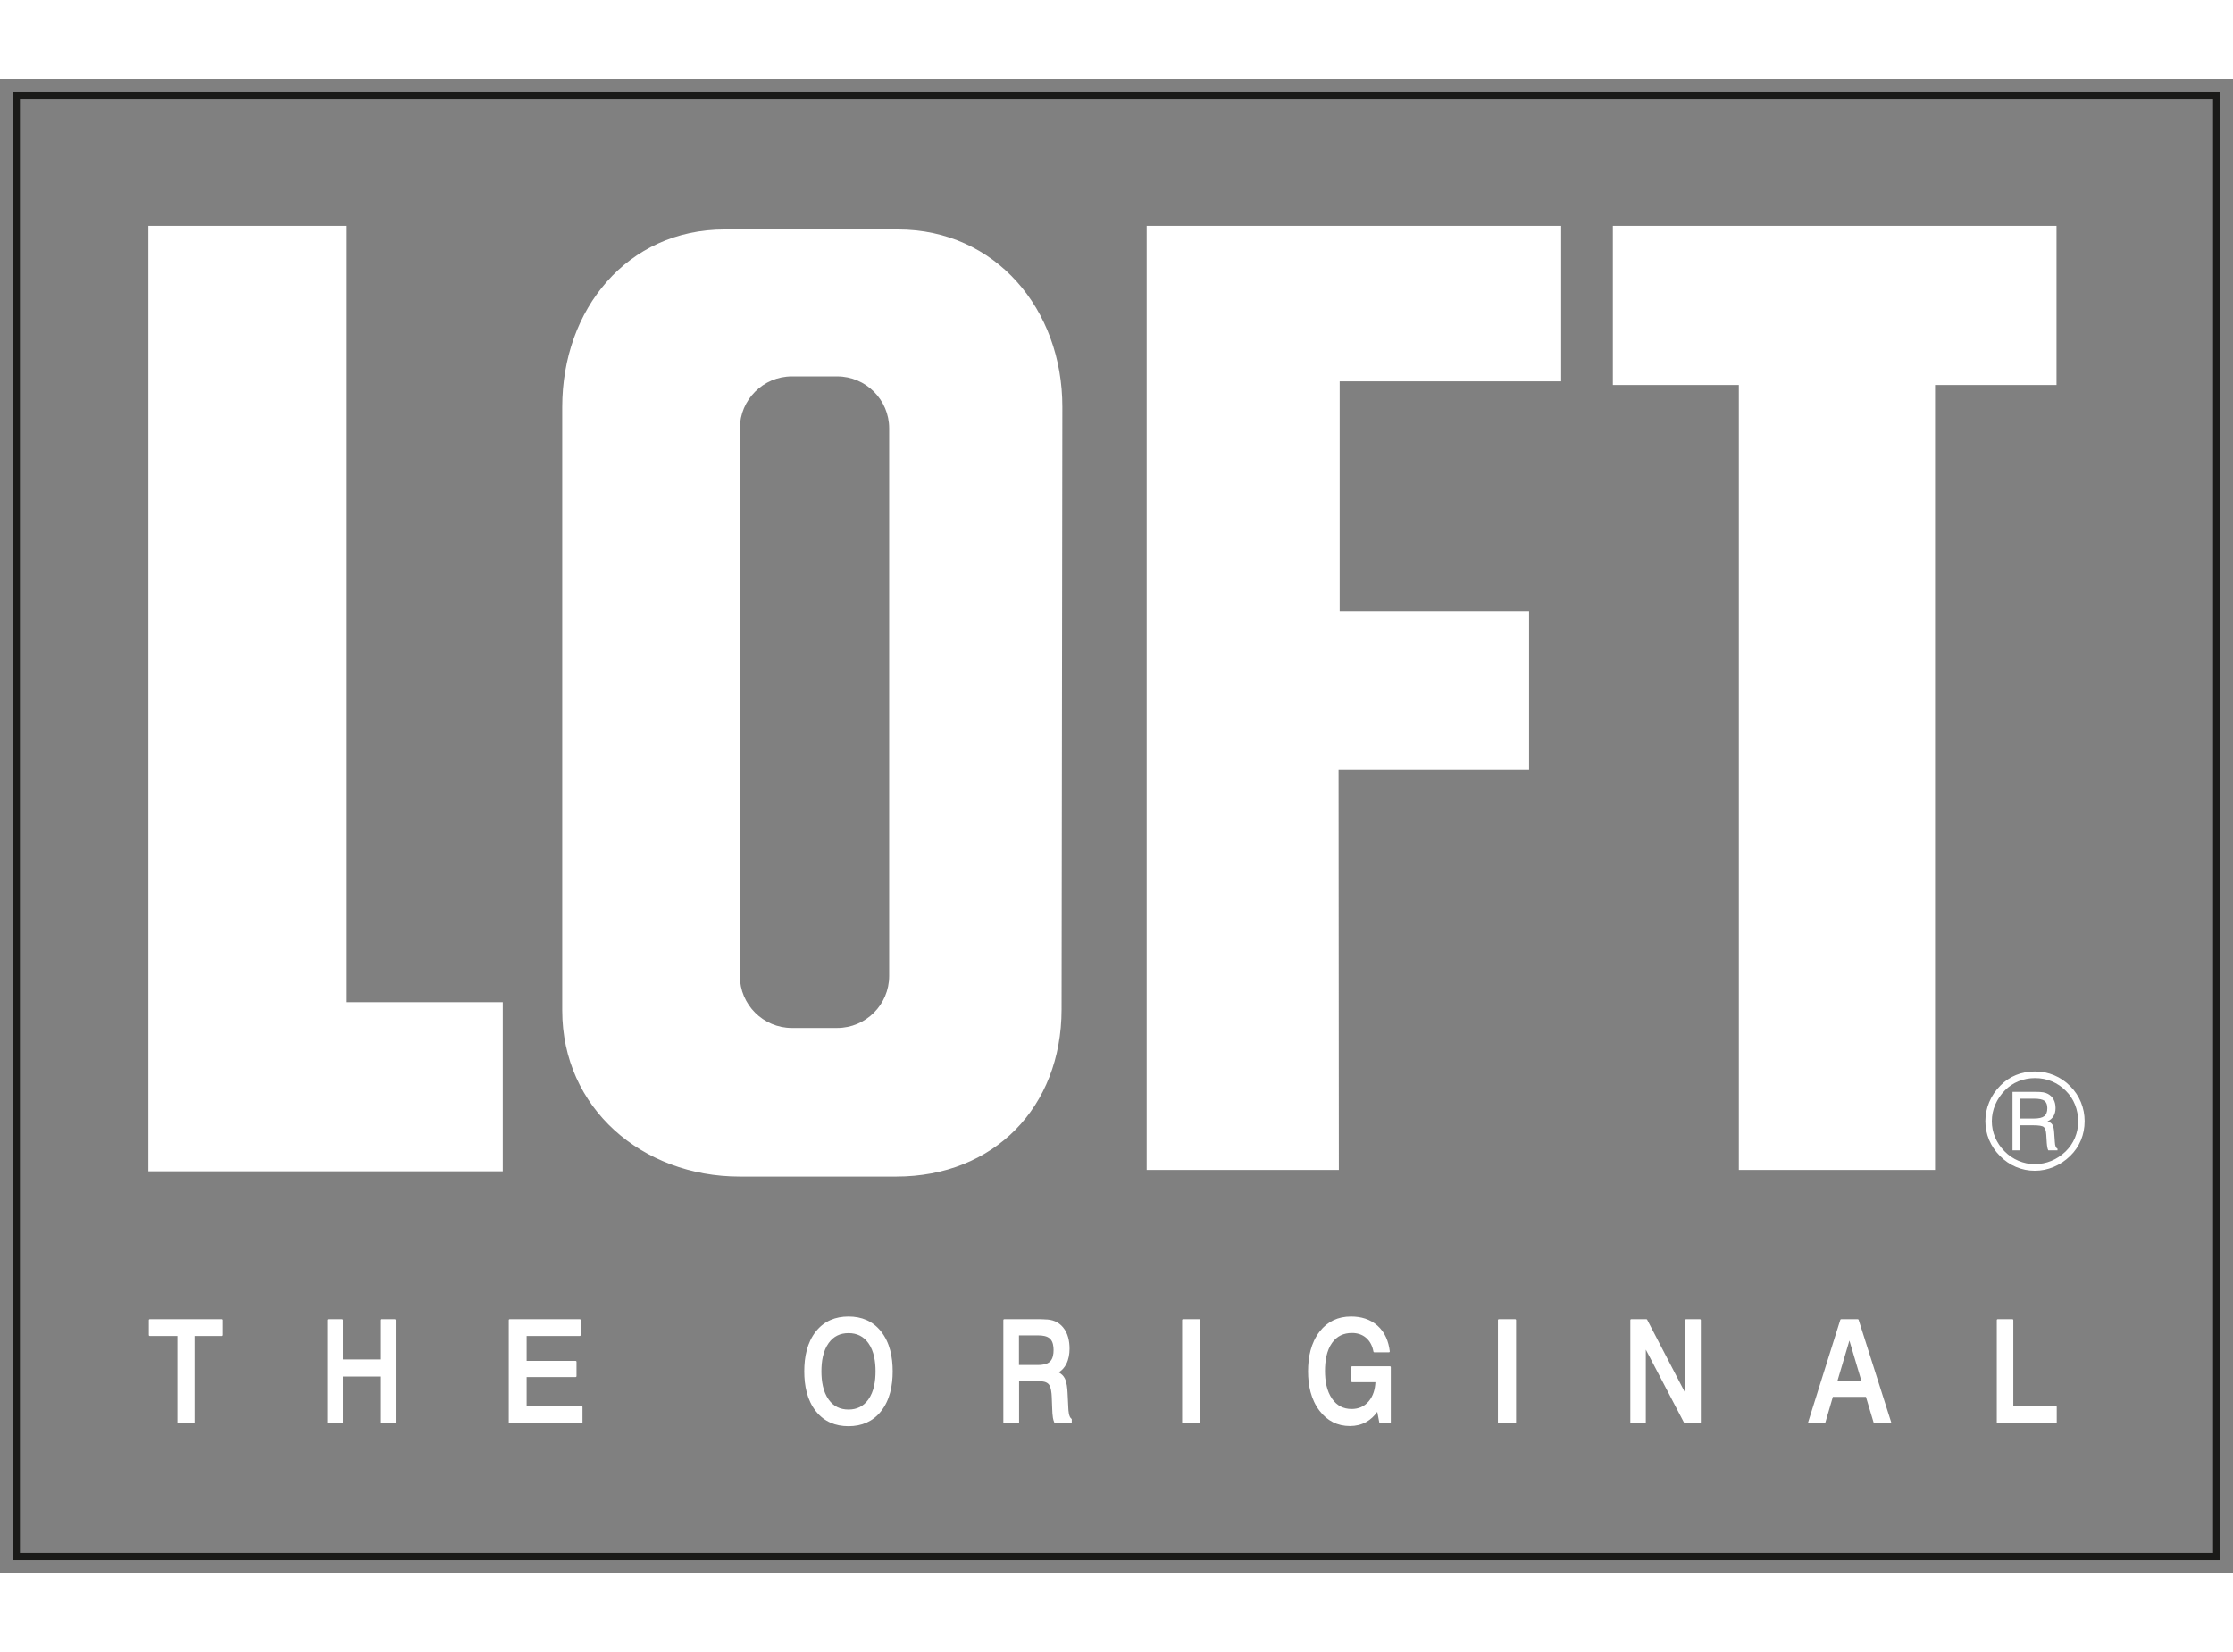 <svg xmlns="http://www.w3.org/2000/svg" xmlns:xlink="http://www.w3.org/1999/xlink" version="1.1" width="100px" height="74px" viewBox="0 0 175.567 117.455">
<rect x="0" y="0" width="175.567" height="117.455" fill="#808080" stroke="none"/>
<g id="layer_1" data-name="">
<path transform="matrix(1,0,0,-1,1,116.455)" d="M.283 115.171H173.284V.283H.283Z" fill="transparent" fill-rule="evenodd"/>
<path transform="matrix(1,0,0,-1,1,116.455)" stroke-width=".567" stroke-linecap="butt" stroke-miterlimit="22.926" stroke-linejoin="miter" fill="none" stroke="#1a1a18" d="M.283 115.171H173.284V.283H.283Z"/>
<path transform="matrix(1,0,0,-1,1,116.455)" d="M65.713 17.844C65.059 17.844 64.536 17.596 64.152 17.063 63.7 16.434 63.582 15.595 63.582 14.84 63.582 14.084 63.701 13.25 64.152 12.62 64.535 12.086 65.058 11.836 65.713 11.836 66.366 11.836 66.887 12.088 67.268 12.62 67.719 13.25 67.838 14.084 67.838 14.84 67.838 15.594 67.721 16.435 67.271 17.063 66.889 17.596 66.366 17.844 65.713 17.844ZM79.115 17.665V15.337H80.617C80.927 15.337 81.324 15.382 81.558 15.611 81.788 15.835 81.836 16.209 81.836 16.514 81.836 16.814 81.789 17.175 81.564 17.396 81.336 17.621 80.948 17.665 80.644 17.665ZM144.408 17.26 143.47 14.095H145.348ZM14.296 17.62V10.824C14.296 10.784 14.264 10.752 14.224 10.752H13.02C12.98 10.752 12.948 10.784 12.948 10.824V17.62H10.774C10.735 17.62 10.702 17.652 10.702 17.692V18.867C10.702 18.906 10.735 18.939 10.774 18.939H16.46C16.5 18.939 16.532 18.906 16.532 18.867V17.692C16.532 17.652 16.5 17.62 16.46 17.62ZM25.968 15.773H28.887V18.867C28.887 18.906 28.92 18.939 28.959 18.939H30.04C30.08 18.939 30.112 18.906 30.112 18.867V10.824C30.112 10.784 30.08 10.752 30.04 10.752H28.959C28.92 10.752 28.887 10.784 28.887 10.824V14.432H25.968V10.824C25.968 10.784 25.936 10.752 25.896 10.752H24.816C24.776 10.752 24.744 10.784 24.744 10.824V18.867C24.744 18.906 24.776 18.939 24.816 18.939H25.896C25.936 18.939 25.968 18.906 25.968 18.867ZM40.405 17.62V15.661H44.254C44.294 15.661 44.326 15.629 44.326 15.589V14.46C44.326 14.42 44.294 14.387 44.254 14.387H40.405V12.104H44.724C44.764 12.104 44.797 12.072 44.797 12.032V10.824C44.797 10.784 44.764 10.752 44.724 10.752H39.072C39.032 10.752 39 10.784 39 10.824V18.867C39 18.906 39.032 18.939 39.072 18.939H44.584C44.623 18.939 44.656 18.906 44.656 18.867V17.692C44.656 17.652 44.623 17.62 44.584 17.62ZM65.713 19.151C66.74 19.151 67.612 18.797 68.259 17.991 68.971 17.105 69.186 15.95 69.186 14.84 69.186 13.729 68.971 12.575 68.259 11.689 67.612 10.883 66.74 10.528 65.713 10.528 64.685 10.528 63.811 10.879 63.161 11.687 62.448 12.572 62.234 13.729 62.234 14.84 62.234 15.95 62.448 17.107 63.161 17.993 63.811 18.8 64.685 19.151 65.713 19.151ZM82.237 14.757C82.442 14.651 82.608 14.498 82.718 14.286 82.878 13.977 82.918 13.488 82.936 13.145L82.994 11.978C83.001 11.764 83.032 11.255 83.235 11.119 83.255 11.105 83.266 11.084 83.266 11.059V10.824C83.266 10.784 83.234 10.752 83.194 10.752H81.967C81.938 10.752 81.913 10.768 81.901 10.795 81.845 10.919 81.809 11.053 81.785 11.186 81.747 11.407 81.738 11.658 81.729 11.882L81.692 12.842C81.682 13.119 81.641 13.612 81.445 13.83 81.27 14.024 80.963 14.063 80.716 14.063H79.124V10.824C79.124 10.784 79.092 10.752 79.052 10.752H77.959C77.92 10.752 77.887 10.784 77.887 10.824V18.867C77.887 18.906 77.92 18.939 77.959 18.939H80.809C80.907 18.939 81.005 18.934 81.105 18.927 81.122 18.925 81.14 18.922 81.155 18.922 81.72 18.922 82.214 18.741 82.579 18.301 82.971 17.83 83.092 17.217 83.092 16.618 83.092 16.207 83.025 15.789 82.838 15.419 82.696 15.14 82.499 14.914 82.237 14.757ZM92.015 18.939H93.297C93.337 18.939 93.369 18.906 93.369 18.867V10.824C93.369 10.784 93.337 10.752 93.297 10.752H92.015C91.975 10.752 91.943 10.784 91.943 10.824V18.867C91.943 18.906 91.975 18.939 92.015 18.939ZM107.142 13.985H105.315C105.275 13.985 105.243 14.017 105.243 14.057V15.164C105.243 15.204 105.275 15.236 105.315 15.236H108.279C108.319 15.236 108.351 15.204 108.351 15.164V10.824C108.351 10.784 108.319 10.752 108.279 10.752H107.518C107.483 10.752 107.454 10.777 107.447 10.811L107.287 11.657C107.056 11.333 106.772 11.057 106.422 10.86 106.026 10.638 105.594 10.54 105.141 10.54 104.15 10.54 103.354 10.949 102.752 11.735 102.069 12.627 101.845 13.736 101.845 14.84 101.845 15.947 102.063 17.08 102.759 17.971 103.382 18.769 104.211 19.151 105.22 19.151 105.996 19.151 106.723 18.952 107.308 18.428 107.898 17.901 108.178 17.189 108.27 16.414 108.272 16.393 108.266 16.374 108.252 16.358 108.238 16.342 108.22 16.334 108.198 16.334H107.056C107.021 16.334 106.991 16.358 106.985 16.393 106.909 16.811 106.736 17.189 106.412 17.47 106.095 17.744 105.713 17.855 105.297 17.855 104.647 17.855 104.12 17.616 103.738 17.085 103.29 16.462 103.176 15.622 103.176 14.873 103.176 14.119 103.298 13.3 103.744 12.67 104.117 12.143 104.623 11.881 105.268 11.881 105.801 11.881 106.249 12.063 106.599 12.467 106.969 12.892 107.113 13.434 107.142 13.985ZM116.846 18.939H118.128C118.168 18.939 118.2 18.906 118.2 18.867V10.824C118.2 10.784 118.168 10.752 118.128 10.752H116.846C116.806 10.752 116.773 10.784 116.773 10.824V18.867C116.773 18.906 116.806 18.939 116.846 18.939ZM131.498 13.145V18.867C131.498 18.906 131.531 18.939 131.57 18.939H132.654C132.693 18.939 132.726 18.906 132.726 18.867V10.824C132.726 10.784 132.693 10.752 132.654 10.752H131.477C131.449 10.752 131.426 10.766 131.413 10.791L128.401 16.547V10.824C128.401 10.784 128.369 10.752 128.329 10.752H127.256C127.216 10.752 127.184 10.784 127.184 10.824V18.867C127.184 18.906 127.216 18.939 127.256 18.939H128.442C128.469 18.939 128.493 18.924 128.506 18.9ZM145.707 12.833H143.107L142.513 10.804C142.504 10.773 142.476 10.752 142.444 10.752H141.233C141.21 10.752 141.189 10.762 141.175 10.782 141.161 10.801 141.158 10.823 141.165 10.846L143.693 18.888C143.703 18.919 143.73 18.939 143.762 18.939H145.065C145.096 18.939 145.124 18.919 145.133 18.888L147.69 10.846C147.697 10.823 147.694 10.801 147.68 10.782 147.666 10.763 147.645 10.752 147.621 10.752H146.384C146.352 10.752 146.324 10.773 146.315 10.803ZM157.294 12.115H160.637C160.677 12.115 160.709 12.083 160.709 12.043V10.824C160.709 10.784 160.677 10.752 160.637 10.752H156.067C156.028 10.752 155.995 10.784 155.995 10.824V18.867C155.995 18.906 156.028 18.939 156.067 18.939H157.222C157.262 18.939 157.294 18.906 157.294 18.867ZM157.231 36.819H159.015C159.304 36.819 159.517 36.806 159.654 36.782 159.79 36.756 159.913 36.715 160.02 36.657 160.214 36.55 160.361 36.402 160.463 36.214 160.564 36.024 160.614 35.801 160.614 35.545 160.614 35.298 160.561 35.086 160.455 34.91 160.349 34.734 160.191 34.597 159.981 34.497 160.16 34.447 160.287 34.362 160.364 34.244 160.439 34.126 160.486 33.924 160.505 33.642L160.559 32.883C160.568 32.721 160.589 32.6 160.622 32.52 160.654 32.44 160.702 32.382 160.768 32.349V32.221H160.046C159.987 32.317 159.947 32.522 159.923 32.836V32.854L159.885 33.454C159.865 33.762 159.799 33.962 159.689 34.053 159.578 34.145 159.303 34.191 158.862 34.191H157.851V32.221H157.231ZM157.845 36.282V34.722H158.912C159.298 34.722 159.57 34.785 159.729 34.909 159.888 35.034 159.968 35.243 159.968 35.535 159.968 35.807 159.894 36.001 159.743 36.114 159.593 36.225 159.316 36.282 158.912 36.282ZM158.988 38.423C159.521 38.423 160.027 38.324 160.502 38.126 160.979 37.928 161.404 37.64 161.774 37.263 162.137 36.896 162.416 36.475 162.611 36.004 162.804 35.53 162.902 35.035 162.902 34.52 162.902 33.988 162.804 33.487 162.611 33.019 162.416 32.551 162.133 32.138 161.763 31.777 161.379 31.404 160.947 31.116 160.468 30.918 159.991 30.717 159.496 30.618 158.988 30.618 158.47 30.618 157.975 30.717 157.503 30.918 157.032 31.116 156.609 31.407 156.235 31.788 155.865 32.162 155.583 32.584 155.387 33.052 155.194 33.519 155.097 34.009 155.097 34.52 155.097 35.035 155.198 35.534 155.402 36.016 155.604 36.499 155.897 36.932 156.278 37.315 156.634 37.68 157.042 37.955 157.503 38.142 157.964 38.329 158.459 38.423 158.988 38.423ZM162.392 34.484C162.392 34.956 162.311 35.398 162.146 35.811 161.982 36.222 161.742 36.585 161.427 36.898 161.102 37.227 160.733 37.476 160.321 37.646 159.91 37.817 159.471 37.903 159.005 37.903 158.546 37.903 158.112 37.819 157.706 37.655 157.299 37.489 156.943 37.251 156.639 36.941 156.308 36.605 156.052 36.229 155.874 35.811 155.694 35.391 155.606 34.959 155.606 34.515 155.606 34.074 155.691 33.651 155.863 33.245 156.034 32.837 156.282 32.471 156.603 32.148 156.921 31.823 157.286 31.574 157.698 31.4 158.109 31.225 158.535 31.138 158.972 31.138 159.433 31.138 159.868 31.223 160.28 31.391 160.692 31.561 161.066 31.808 161.406 32.132 161.723 32.443 161.968 32.799 162.137 33.202 162.307 33.604 162.392 34.032 162.392 34.484ZM61.254 93.085H64.826C67.072 93.085 68.909 91.248 68.909 89.002V45.928C68.909 43.682 67.072 41.844 64.826 41.844H61.254C59.008 41.844 57.171 43.682 57.171 45.928V89.002C57.171 91.248 59.008 93.085 61.254 93.085ZM55.983 104.64H69.598C77.277 104.64 82.536 98.356 82.526 90.679L82.465 43.291C82.455 35.613 77.143 30.158 69.465 30.158H57.164C49.486 30.158 43.203 35.541 43.203 43.22V90.679C43.203 98.357 48.304 104.64 55.983 104.64ZM10.666 104.926H26.202V43.871H38.529V30.573H10.666ZM121.746 104.926V92.696H104.331V74.632H119.224V62.169H104.243L104.266 30.681H89.155V104.926ZM160.691 104.926H125.81V92.412H135.714V30.681H151.141V92.412H160.691Z" fill="#fff" fill-rule="evenodd"/>
</g>
</svg>
